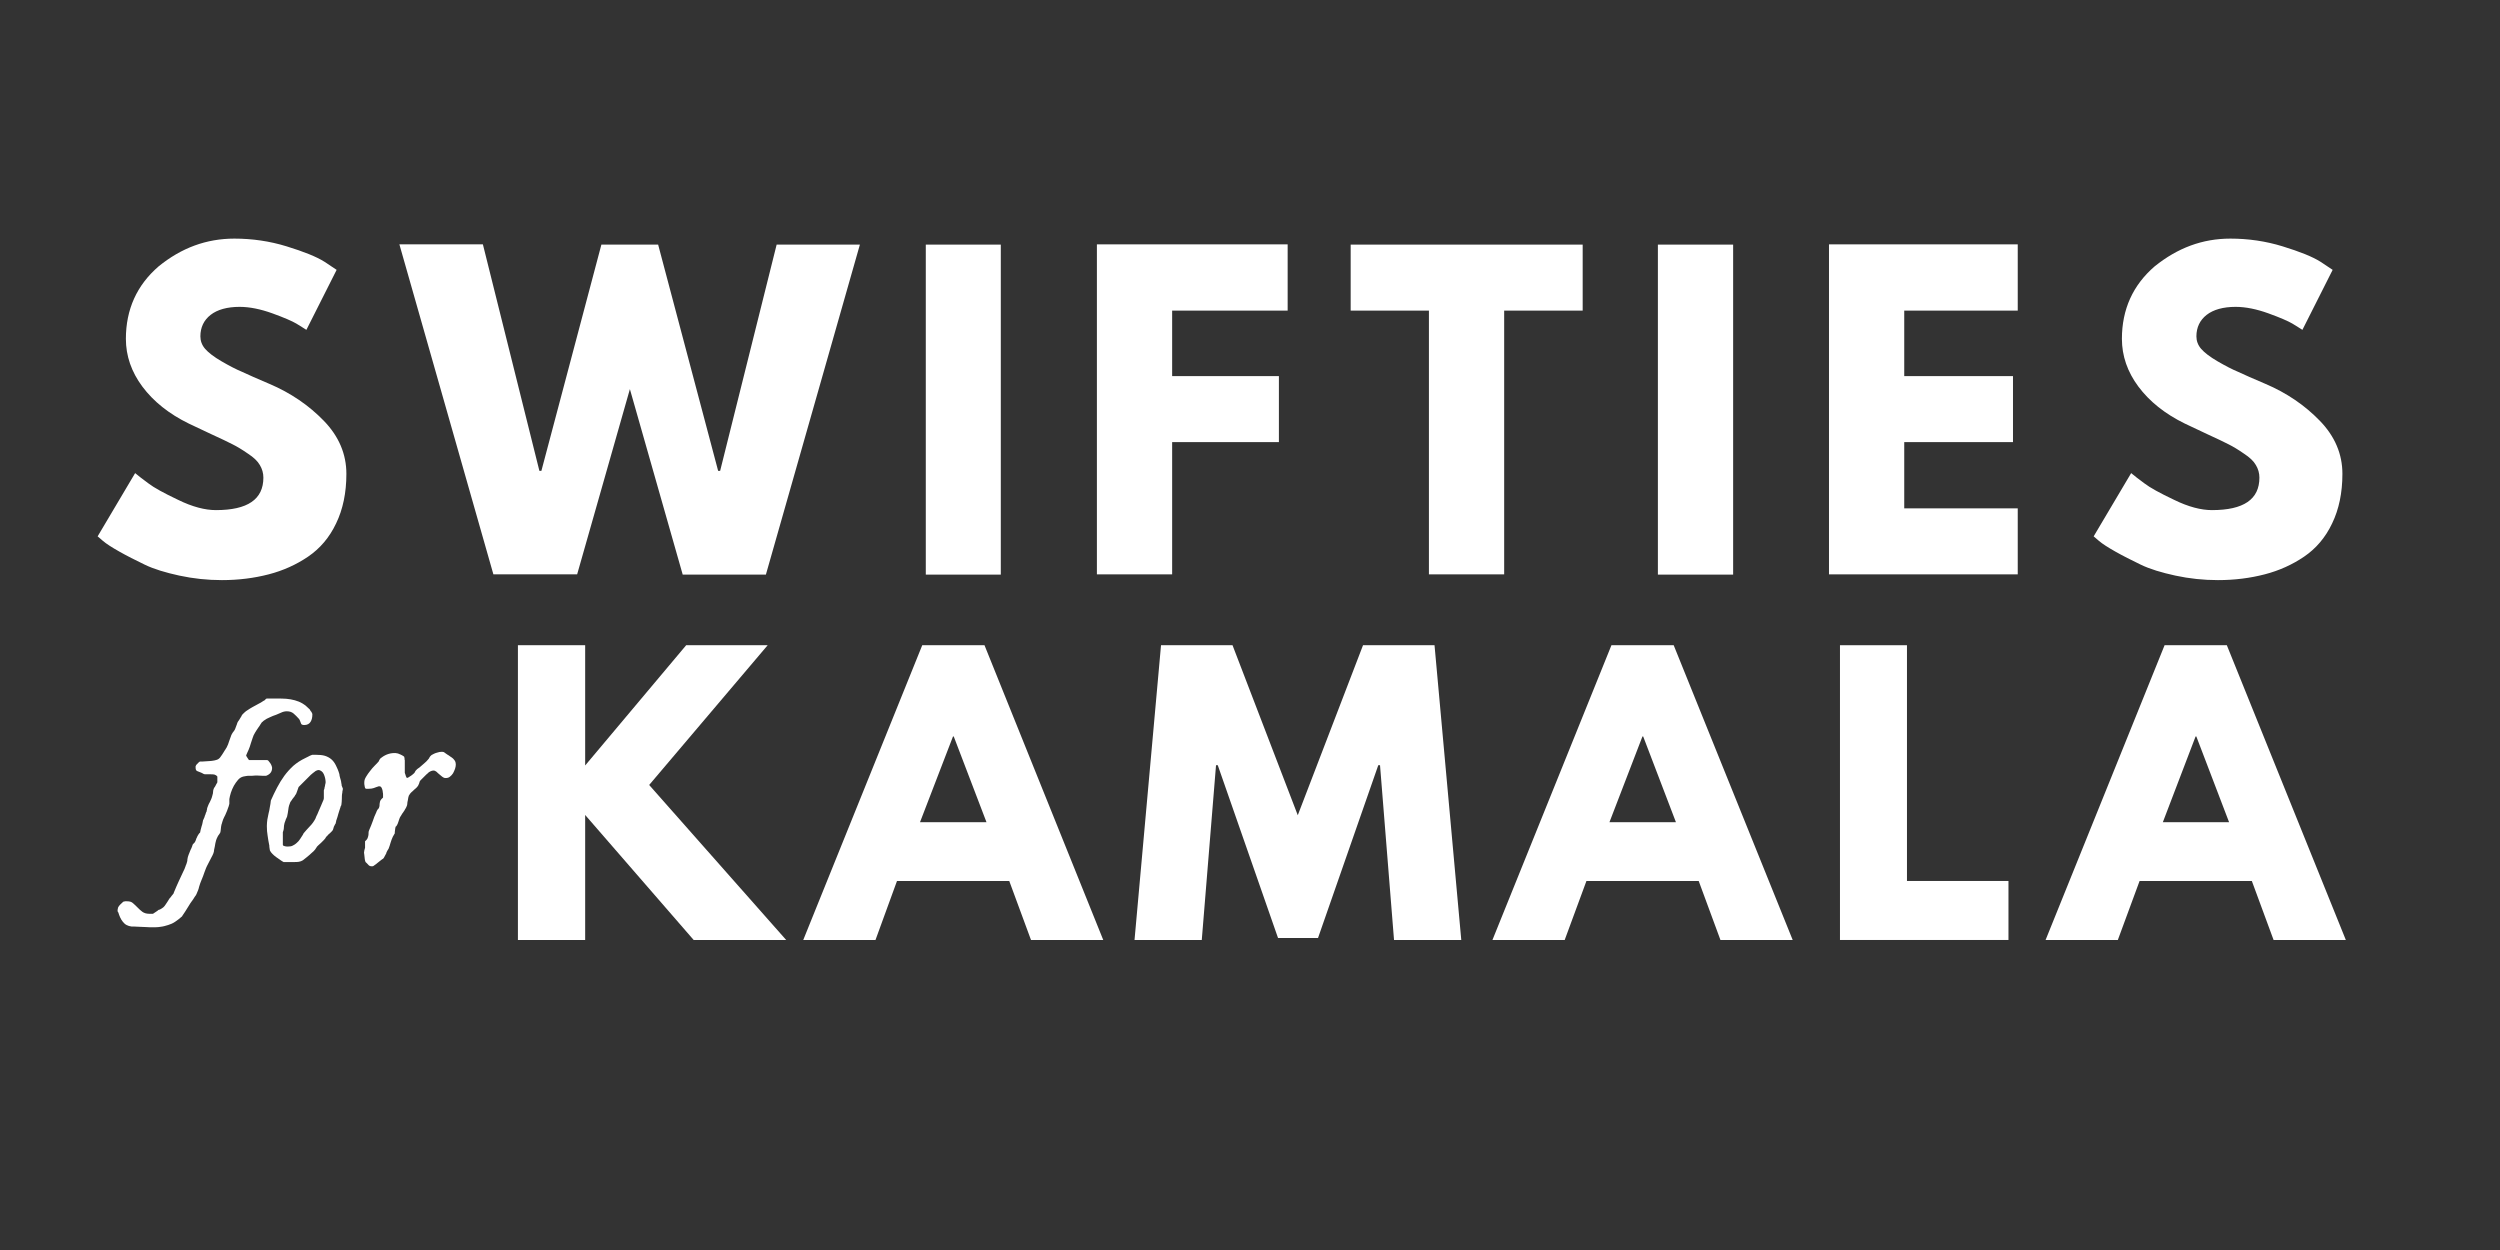 <?xml version="1.0" encoding="utf-8"?>
<!-- Generator: Adobe Illustrator 25.4.1, SVG Export Plug-In . SVG Version: 6.00 Build 0)  -->
<svg version="1.1" id="Layer_1" xmlns="http://www.w3.org/2000/svg" xmlns:xlink="http://www.w3.org/1999/xlink" x="0px" y="0px"
	 viewBox="0 0 1000 500" style="enable-background:new 0 0 1000 500;" xml:space="preserve">
<rect x="0" y="0" width="1000" height="500" fill="#333333" stroke="none"/>
<style type="text/css">
	.st0{fill:#FFFFFF;}
</style>
<g>
	<g transform="translate(26.653, 172.343)">
		<g>
			<path class="st0" d="M67.1-76.9c7.1,0,14.1,1,20.9,3.1c6.8,2.1,11.9,4.1,15.2,6.2l4.8,3.2l-12.1,24c-1-0.6-2.3-1.5-4-2.5
				c-1.7-1-4.9-2.4-9.6-4.1c-4.7-1.7-9.1-2.6-13.1-2.6c-5,0-8.9,1.1-11.6,3.2c-2.7,2.1-4.1,5-4.1,8.6c0,1.8,0.6,3.5,1.9,5
				c1.3,1.5,3.5,3.2,6.6,5c3.1,1.8,5.8,3.2,8.2,4.2c2.3,1.1,6,2.7,10.9,4.8c8.5,3.6,15.8,8.6,21.8,14.8c6,6.2,9,13.3,9,21.2
				c0,7.6-1.4,14.2-4.1,19.8c-2.7,5.7-6.5,10.1-11.2,13.3c-4.7,3.2-10,5.6-15.8,7.1c-5.8,1.5-12,2.3-18.7,2.3
				c-5.8,0-11.4-0.6-17-1.8c-5.5-1.2-10.2-2.6-13.9-4.4c-3.7-1.8-7.1-3.5-10.1-5.2c-3-1.7-5.2-3.1-6.6-4.3l-2.1-1.8l15-25.3
				c1.3,1.1,3,2.4,5.3,4.1c2.2,1.7,6.2,3.9,11.9,6.6c5.7,2.8,10.8,4.1,15.1,4.1c12.7,0,19-4.3,19-13c0-1.8-0.5-3.5-1.4-5
				c-0.9-1.6-2.5-3.1-4.8-4.6c-2.3-1.6-4.3-2.8-6.1-3.7c-1.8-0.9-4.6-2.3-8.6-4.1c-4-1.9-7-3.3-8.9-4.2c-8-3.9-14.2-8.9-18.6-14.8
				s-6.6-12.3-6.6-19.1c0-11.8,4.4-21.5,13.1-29C45.9-73.2,55.9-76.9,67.1-76.9z"/>
		</g>
	</g>
</g>
<g>
	<g transform="translate(121.657, 172.343)">
		<g>
			<path class="st0" d="M151.4,57.4l-21.1-74.1l-21.1,74.1H75.7l-37.6-132h33.4L94.1,16h0.8l24-90.5h22.7l24,90.5h0.8L189-74.5h33.3
				l-37.6,132H151.4z"/>
		</g>
	</g>
</g>
<g>
	<g transform="translate(270.518, 172.343)">
		<g>
			<path class="st0" d="M129.8-74.5v132H99.8v-132H129.8z"/>
		</g>
	</g>
</g>
<g>
	<g transform="translate(321.859, 172.343)">
		<g>
			<path class="st0" d="M193.2-74.5v26.4H147v26.2h42.7V4.5H147v52.9h-30.1v-132H193.2z"/>
		</g>
	</g>
</g>
<g>
	<g transform="translate(404.268, 172.343)">
		<g>
			<path class="st0" d="M136-48.1v-26.4h92.8v26.4h-31.4V57.4h-30.1V-48.1H136z"/>
		</g>
	</g>
</g>
<g>
	<g transform="translate(490.155, 172.343)">
		<g>
			<path class="st0" d="M203.1-74.5v132H173v-132H203.1z"/>
		</g>
	</g>
</g>
<g>
	<g transform="translate(541.496, 172.343)">
		<g>
			<path class="st0" d="M265.6-74.5v26.4h-45.4v26.2h43.5V4.5h-43.5v26.5h45.4v26.4h-75.5v-132H265.6z"/>
		</g>
	</g>
</g>
<g>
	<g transform="translate(625.463, 172.343)">
		<g>
			<path class="st0" d="M266.7-76.9c7.1,0,14.1,1,20.9,3.1c6.8,2.1,11.9,4.1,15.2,6.2l4.8,3.2l-12.1,24c-1-0.6-2.3-1.5-4-2.5
				c-1.7-1-4.9-2.4-9.6-4.1c-4.7-1.7-9.1-2.6-13.1-2.6c-5,0-8.9,1.1-11.6,3.2c-2.7,2.1-4.1,5-4.1,8.6c0,1.8,0.6,3.5,1.9,5
				c1.3,1.5,3.5,3.2,6.6,5c3.1,1.8,5.8,3.2,8.2,4.2c2.3,1.1,6,2.7,10.9,4.8c8.5,3.6,15.8,8.6,21.8,14.8c6,6.2,9,13.3,9,21.2
				c0,7.6-1.4,14.2-4.1,19.8c-2.7,5.7-6.5,10.1-11.2,13.3c-4.7,3.2-10,5.6-15.8,7.1c-5.8,1.5-12,2.3-18.7,2.3
				c-5.8,0-11.4-0.6-17-1.8c-5.5-1.2-10.2-2.6-13.9-4.4c-3.7-1.8-7.1-3.5-10.1-5.2c-3-1.7-5.2-3.1-6.6-4.3l-2.1-1.8l15-25.3
				c1.3,1.1,3,2.4,5.3,4.1c2.2,1.7,6.2,3.9,11.9,6.6c5.7,2.8,10.8,4.1,15.1,4.1c12.7,0,19-4.3,19-13c0-1.8-0.5-3.5-1.4-5
				c-0.9-1.6-2.5-3.1-4.8-4.6c-2.3-1.6-4.3-2.8-6.1-3.7c-1.8-0.9-4.6-2.3-8.6-4.1c-4-1.9-7-3.3-8.9-4.2c-8-3.9-14.2-8.9-18.6-14.8
				s-6.6-12.3-6.6-19.1c0-11.8,4.4-21.5,13.1-29C245.6-73.2,255.5-76.9,266.7-76.9z"/>
		</g>
	</g>
</g>
<g>
	<g transform="translate(148.967, 281.989)">
		<g>
			<path class="st0" d="M165.5,94h-37L85.1,44v50H58.2V-23.9h26.9v48.1l40.4-48.1h32.6L110.7,32L165.5,94z"/>
		</g>
	</g>
</g>
<g>
	<g transform="translate(243.999, 281.989)">
		<g>
			<path class="st0" d="M149.8-23.9L197.3,94h-28.9l-8.7-23.6h-44.9L106.2,94H77.3l47.6-117.9H149.8z M150.6,46.9l-13.1-34.3h-0.3
				L124,46.9H150.6z"/>
		</g>
	</g>
</g>
<g>
	<g transform="translate(338.71, 281.989)">
		<g>
			<path class="st0" d="M218.9,94l-5.6-69.9h-0.7l-24.1,69.1h-16l-24.1-69.1h-0.7L142,94h-26.9l10.6-117.9h28.6l26.1,68l26.1-68
				h28.6L245.8,94H218.9z"/>
		</g>
	</g>
</g>
<g>
	<g transform="translate(450.776, 281.989)">
		<g>
			<path class="st0" d="M218.7-23.9L266.3,94h-28.9l-8.7-23.6h-44.9L175.1,94h-28.9l47.6-117.9H218.7z M219.6,46.9l-13.1-34.3h-0.3
				L193,46.9H219.6z"/>
		</g>
	</g>
</g>
<g>
	<g transform="translate(545.487, 281.989)">
		<g>
			<path class="st0" d="M217.3-23.9v94.3h40.6V94h-67.4V-23.9H217.3z"/>
		</g>
	</g>
</g>
<g>
	<g transform="translate(616.735, 281.989)">
		<g>
			<path class="st0" d="M274-23.9L321.6,94h-28.9L284,70.4h-44.9L230.4,94h-28.9l47.6-117.9H274z M274.9,46.9l-13.1-34.3h-0.3
				l-13.1,34.3H274.9z"/>
		</g>
	</g>
</g>
<g>
	<g transform="translate(53.541, 258.915)">
		<g>
			<path class="st0" d="M-6.4,104.8c0-0.4,0-0.6,0.1-0.7c0-0.1,0.2-0.4,0.5-0.8c0.2-0.3,0.6-0.6,1-1c0.2-0.2,0.4-0.4,0.7-0.6
				c0.1,0,0.3,0,0.6-0.1c0.3,0,0.6,0,0.8,0c1,0,1.8,0.2,2.4,0.8c0.6,0.5,1.2,1.1,1.8,1.7c0.6,0.6,1.2,1.2,1.9,1.7s1.6,0.8,2.8,0.8
				h1.4c0.1,0,0.2-0.1,0.5-0.3c0.2-0.1,0.4-0.3,0.6-0.4c0.2-0.1,0.4-0.3,0.6-0.4c0.2-0.1,0.3-0.2,0.4-0.3c0-0.1,0.1-0.1,0.3-0.2
				c0.2,0,0.3-0.1,0.4-0.1c0.6-0.3,1-0.6,1.4-0.9c0.3-0.3,0.7-0.7,0.9-1.1c0.3-0.4,0.5-0.8,0.8-1.2c0.2-0.4,0.5-0.8,0.8-1.3
				c0.1,0,0.2-0.1,0.3-0.3c0.1-0.2,0.3-0.3,0.4-0.5c0.1-0.2,0.3-0.4,0.4-0.5c0.1-0.2,0.2-0.3,0.3-0.4c0.1,0,0.1-0.1,0.2-0.3
				c0-0.1,0.1-0.2,0.1-0.3c0.7-1.6,1.3-3.2,2-4.6c0.7-1.5,1.4-3,2.1-4.5c0.1-0.1,0.2-0.4,0.3-0.7c0.1-0.3,0.3-0.7,0.4-1.1
				c0.2-0.4,0.3-0.7,0.4-1.1c0.1-0.4,0.2-0.6,0.2-0.8c0,0,0-0.1,0-0.3c0-0.2,0.1-0.4,0.1-0.6c0-0.2,0.1-0.4,0.1-0.5
				c0.1-0.2,0.1-0.3,0.1-0.3c0-0.1,0.1-0.3,0.2-0.6c0.1-0.3,0.3-0.7,0.4-1c0.2-0.4,0.3-0.7,0.4-1c0.2-0.3,0.2-0.5,0.3-0.6
				c0-0.1,0.1-0.2,0.2-0.5c0.1-0.3,0.2-0.4,0.2-0.5c0-0.1,0-0.2,0.1-0.4l0.2-0.3l0.6-0.6c0.2-0.3,0.4-0.7,0.5-1
				c0.1-0.4,0.2-0.7,0.4-1c0.1-0.3,0.3-0.7,0.5-1c0.2-0.3,0.4-0.7,0.8-1c0-0.2,0.1-0.5,0.2-1c0.1-0.5,0.3-1,0.4-1.5
				c0.2-0.5,0.3-1,0.4-1.5c0.1-0.5,0.2-0.8,0.2-1c0.1-0.1,0.2-0.3,0.3-0.6c0.2-0.3,0.3-0.7,0.4-1.1c0.2-0.4,0.3-0.7,0.4-1.1
				c0.1-0.3,0.2-0.5,0.3-0.6c0,0,0-0.1,0-0.2c0-0.1,0.1-0.3,0.1-0.4c0-0.2,0.1-0.3,0.1-0.4c0-0.2,0-0.2,0-0.3
				c0.3-0.8,0.6-1.7,1.1-2.5c0.4-0.8,0.8-1.7,1-2.6c0.2-0.6,0.3-1.1,0.3-1.6c0-0.5,0.2-1,0.4-1.5c0,0,0.1-0.1,0.2-0.2
				c0.1-0.2,0.2-0.3,0.3-0.5c0.1-0.2,0.2-0.4,0.3-0.6c0.1-0.2,0.2-0.3,0.2-0.4c0,0,0.1-0.1,0.1-0.1c0.1-0.1,0.1-0.1,0.1-0.2
				c0-0.1,0.1-0.2,0.1-0.2v-2.3c-0.3-0.4-0.8-0.7-1.2-0.8c-0.5-0.1-1-0.1-1.6-0.1h-1.4c-0.2,0-0.4,0-0.6,0c-0.2,0-0.4,0-0.5-0.1
				c-0.1,0-0.2,0-0.3-0.1c-0.1-0.1-0.3-0.2-0.4-0.2c-0.1-0.1-0.3-0.2-0.4-0.2c-0.1-0.1-0.2-0.1-0.2-0.1c-0.6-0.2-1.1-0.4-1.5-0.6
				c-0.4-0.2-0.6-0.6-0.6-1.4c0-0.1,0-0.1,0-0.2c0-0.1,0-0.2,0-0.2c0-0.1,0-0.2,0.1-0.3c0-0.1,0.1-0.2,0.2-0.4
				c0.2-0.2,0.3-0.3,0.5-0.5c0.2-0.2,0.3-0.4,0.5-0.5c0.2-0.2,0.3-0.2,0.4-0.3c0.2,0,0.5,0,1,0c0.5,0,1-0.1,1.5-0.1
				c0.5,0,1-0.1,1.5-0.1c0.5,0,0.8-0.1,1-0.1c0.6-0.1,1.3-0.2,1.8-0.4c0.6-0.2,1.1-0.6,1.5-1.2c0.1-0.1,0.2-0.4,0.5-0.7
				c0.2-0.4,0.5-0.7,0.7-1.1c0.2-0.4,0.5-0.8,0.7-1.1c0.2-0.4,0.4-0.6,0.5-0.8c0.4-0.8,0.8-1.7,1-2.5c0.3-0.8,0.6-1.7,0.9-2.5
				c0.1-0.1,0.1-0.2,0.2-0.4c0.1-0.2,0.2-0.3,0.2-0.3c0,0,0-0.1,0.1-0.2c0.1-0.2,0.2-0.3,0.3-0.4c0.1-0.2,0.2-0.3,0.3-0.4
				c0.1-0.2,0.2-0.3,0.2-0.3c0,0,0.1-0.2,0.2-0.4c0.1-0.3,0.2-0.5,0.3-0.8c0.1-0.3,0.2-0.6,0.3-0.8c0.1-0.3,0.2-0.4,0.2-0.5
				c0-0.1,0-0.2,0.1-0.4c0.1-0.2,0.2-0.3,0.2-0.4c0.1-0.2,0.3-0.4,0.5-0.7c0.2-0.3,0.4-0.6,0.6-1c0.2-0.3,0.4-0.6,0.5-0.9
				c0.2-0.2,0.3-0.4,0.3-0.4c0.6-0.6,1.2-1.2,1.9-1.6c0.7-0.5,1.4-0.9,2.1-1.3c0.7-0.4,1.5-0.8,2.2-1.2c0.8-0.4,1.5-0.8,2.2-1.3
				c0.1,0,0.2-0.1,0.4-0.2c0.2-0.2,0.3-0.3,0.4-0.4c0-0.1,0.1-0.1,0.2-0.2c0.2-0.1,0.3-0.1,0.3-0.1c0.2,0,0.4,0,0.8,0
				c0.4,0,0.8,0,1.2,0c0.4,0,0.8,0,1.2,0c0.4,0,0.6,0,0.8,0c1.3,0,2.6,0,3.8,0.1c1.2,0.1,2.3,0.3,3.4,0.6c1.1,0.3,2.1,0.7,3.1,1.3
				c1,0.6,1.9,1.4,2.9,2.4c0,0.1,0.1,0.2,0.2,0.4c0.1,0.2,0.2,0.3,0.4,0.5c0.1,0.2,0.2,0.4,0.3,0.6c0.1,0.2,0.1,0.3,0.1,0.5
				c0,1.1-0.2,2.1-0.7,2.9c-0.5,0.8-1.3,1.3-2.6,1.3c-0.4,0-0.7-0.1-0.9-0.2c-0.2-0.1-0.3-0.3-0.4-0.6c-0.1-0.2-0.2-0.5-0.3-0.8
				c-0.1-0.3-0.2-0.5-0.4-0.8c-0.8-0.9-1.5-1.6-2.2-2.2c-0.7-0.6-1.6-0.9-2.7-0.9c-0.8,0-1.6,0.2-2.2,0.5c-0.6,0.3-1.3,0.6-2.1,0.9
				c-0.9,0.3-1.7,0.6-2.5,1c-0.8,0.3-1.7,0.8-2.5,1.4c-0.1,0.1-0.2,0.2-0.3,0.3c-0.1,0.1-0.3,0.2-0.4,0.3c-0.1,0.2-0.3,0.5-0.6,0.9
				c-0.2,0.4-0.5,0.8-0.8,1.2c-0.3,0.4-0.5,0.8-0.8,1.2c-0.2,0.4-0.4,0.6-0.5,0.8c-0.5,0.8-0.8,1.5-1,2.2c-0.2,0.6-0.4,1.3-0.7,2.1
				c-0.2,0.9-0.6,1.8-0.9,2.6c-0.4,0.8-0.7,1.6-1.1,2.5V43c0,0.1,0.1,0.3,0.3,0.7c0.2,0.3,0.3,0.5,0.4,0.6c0.1,0.2,0.2,0.3,0.3,0.5
				c0.2,0.2,0.3,0.3,0.3,0.3h7.1c0.2,0,0.5,0.1,0.7,0.4c0.2,0.2,0.5,0.6,0.7,0.9c0.2,0.3,0.4,0.7,0.5,1c0.1,0.3,0.2,0.6,0.2,0.8
				c0,1.6-0.8,2.6-2.4,3.2c-0.2,0-0.7,0-1.4,0c-0.7,0-1.4-0.1-2.1-0.1c-0.7,0-1.4,0-2.1,0.1c-0.6,0-1.1,0-1.4,0c-0.1,0-0.5,0-1,0.1
				c-0.5,0.1-0.9,0.2-1.1,0.2c-0.8,0.2-1.5,0.6-2.1,1.3c-0.6,0.7-1.2,1.5-1.7,2.4c-0.5,0.9-0.9,1.9-1.2,2.8c-0.3,1-0.5,1.8-0.6,2.5
				v1.9c-0.2,0.7-0.3,1.3-0.6,1.9c-0.2,0.6-0.4,1.2-0.7,1.8c-0.2,0.6-0.5,1.1-0.8,1.7c-0.3,0.6-0.5,1.1-0.7,1.8
				c0,0.1-0.1,0.4-0.2,0.7c-0.1,0.3-0.2,0.5-0.2,0.6c0,0.1,0,0.3-0.1,0.6c0,0.3-0.1,0.6-0.1,0.9c0,0.3-0.1,0.6-0.1,0.9
				c0,0.2-0.1,0.4-0.1,0.5c0,0.1-0.1,0.2-0.2,0.4c-0.1,0.2-0.3,0.4-0.4,0.6c-0.2,0.2-0.3,0.4-0.4,0.6c-0.1,0.2-0.2,0.3-0.2,0.4
				c-0.2,0.4-0.4,0.8-0.5,1.2c-0.1,0.4-0.2,0.8-0.3,1.2c-0.1,0.4-0.1,0.8-0.2,1.2c-0.1,0.4-0.2,0.9-0.3,1.4C32.1,82,31.6,83,31,84.1
				c-0.6,1.1-1.1,2.1-1.6,3.1c-0.5,0.9-0.8,1.9-1.2,2.9c-0.3,1-0.7,1.9-1.1,2.9c-0.4,0.9-0.7,1.8-1,2.8c-0.2,1-0.6,1.9-1,2.8
				c0,0.1-0.1,0.2-0.2,0.4c-0.1,0.2-0.2,0.4-0.4,0.6c-0.1,0.2-0.3,0.4-0.4,0.6c-0.1,0.2-0.2,0.4-0.3,0.5c-0.8,1.1-1.6,2.2-2.2,3.3
				c-0.7,1.1-1.4,2.3-2.2,3.4l-0.1,0.2c-0.1,0.1-0.1,0.1-0.1,0.1c-0.9,0.8-1.8,1.5-2.7,2.1c-0.9,0.6-1.8,1-2.8,1.3
				c-1,0.3-2,0.6-3,0.7c-1.1,0.2-2.3,0.2-3.5,0.2H6.6c-0.5,0-1.2-0.1-2-0.1c-0.8,0-1.6-0.1-2.4-0.1c-0.8,0-1.5-0.1-2.1-0.1
				c-0.6,0-0.9,0-1,0c-0.8-0.1-1.4-0.3-2-0.6c-0.6-0.3-1.1-0.8-1.5-1.3c-0.4-0.5-0.8-1.1-1.1-1.8c-0.3-0.6-0.5-1.3-0.7-1.9
				c-0.1-0.1-0.1-0.2-0.2-0.3c-0.1-0.1-0.1-0.2-0.1-0.3V104.8z"/>
		</g>
	</g>
</g>
<g>
	<g transform="translate(77.539, 258.915)">
		<g>
			<path class="st0" d="M35.6,74v5c0,0.2,0.1,0.3,0.3,0.4c0.2,0.1,0.4,0.1,0.6,0.2c0.2,0,0.5,0.1,0.7,0.1c0.2,0,0.4,0,0.5,0
				c0.7,0,1.4-0.1,1.9-0.4c0.6-0.3,1.1-0.6,1.6-1.1c0.5-0.4,0.9-0.9,1.3-1.5c0.4-0.6,0.7-1.1,1.1-1.7l0.3-0.6
				c0.8-0.9,1.6-1.9,2.5-2.8c0.9-0.9,1.6-1.9,2.2-3c0-0.1,0.2-0.4,0.4-1c0.3-0.6,0.6-1.2,0.9-2c0.3-0.8,0.7-1.5,1-2.3
				c0.3-0.8,0.6-1.4,0.8-1.9c0.1-0.1,0.1-0.3,0.2-0.5c0.1-0.3,0.1-0.4,0.1-0.5v-3.1c0,0,0-0.2,0.1-0.4c0.1-0.3,0.2-0.5,0.2-0.9
				c0.1-0.3,0.2-0.6,0.2-0.9c0.1-0.3,0.1-0.4,0.1-0.5c0,0,0.1-0.2,0.1-0.4c0-0.2,0-0.4,0-0.5c0-0.4-0.1-0.8-0.2-1.4
				c-0.1-0.5-0.3-1-0.5-1.5c-0.2-0.5-0.5-0.9-0.9-1.2c-0.4-0.3-0.8-0.5-1.3-0.5c-0.2,0-0.4,0.1-0.7,0.2c-0.3,0.1-0.6,0.3-0.8,0.5
				c-0.2,0.2-0.5,0.4-0.8,0.6c-0.2,0.2-0.4,0.4-0.6,0.5c-0.2,0.2-0.5,0.5-1,1c-0.5,0.5-1,1-1.5,1.5c-0.5,0.5-1,1-1.5,1.5
				c-0.5,0.5-0.8,0.8-1,1c-0.2,0.5-0.4,1.1-0.6,1.7c-0.2,0.6-0.4,1.2-0.8,1.6c0,0.1-0.1,0.2-0.2,0.4c-0.1,0.2-0.3,0.3-0.4,0.5
				c-0.1,0.2-0.3,0.4-0.4,0.5c-0.1,0.2-0.2,0.3-0.2,0.3c0,0.1-0.1,0.2-0.2,0.3c-0.1,0.1-0.1,0.2-0.2,0.3l-0.3,0.4
				c-0.4,0.9-0.7,1.9-0.8,2.9c-0.1,1-0.3,1.9-0.5,2.9c0,0.1-0.1,0.3-0.3,0.7c-0.2,0.3-0.3,0.6-0.3,0.8c-0.1,0.1-0.1,0.2-0.2,0.5
				c-0.1,0.2-0.1,0.4-0.2,0.5C36.1,71,36,71.6,36,72.2C36,72.8,35.8,73.4,35.6,74z M29.2,71.5c0-0.9,0.1-1.8,0.2-2.6
				c0.2-0.9,0.3-1.7,0.5-2.5c0.2-0.8,0.4-1.6,0.5-2.5c0.2-0.8,0.3-1.7,0.4-2.6c0.8-1.8,1.6-3.5,2.5-5.2c0.9-1.7,1.8-3.2,2.9-4.7
				c1.1-1.5,2.3-2.8,3.6-4c1.4-1.2,2.9-2.2,4.8-3.1c0,0,0.2-0.1,0.4-0.2c0.3-0.1,0.5-0.3,0.8-0.4c0.3-0.2,0.6-0.3,0.8-0.4
				c0.3-0.1,0.4-0.2,0.5-0.2c0.1-0.1,0.3-0.1,0.7-0.1s0.7,0,0.9,0c1.5,0,2.7,0.1,3.7,0.4c1,0.3,1.9,0.8,2.6,1.4
				c0.7,0.6,1.3,1.4,1.8,2.4c0.5,1,1,2.1,1.4,3.5c0,0.2,0.1,0.4,0.1,0.7c0.1,0.3,0.1,0.5,0.2,0.8c0.1,0.2,0.1,0.5,0.2,0.7
				c0.1,0.2,0.1,0.3,0.1,0.4c0,0.1,0.1,0.2,0.1,0.4c0,0.2,0.1,0.5,0.1,0.7c0.1,0.2,0.1,0.5,0.1,0.7c0,0.2,0.1,0.4,0.1,0.4
				c0,0.1,0.1,0.2,0.2,0.5c0.1,0.3,0.2,0.4,0.2,0.5c0,0,0,0.1,0,0.3c0,0.2-0.1,0.3-0.1,0.5c0,0.2-0.1,0.4-0.1,0.5c0,0.2,0,0.2,0,0.3
				c-0.2,0.8-0.2,1.7-0.2,2.5c0,0.8-0.1,1.7-0.2,2.5c0,0.1-0.1,0.2-0.2,0.4c-0.1,0.1-0.1,0.2-0.1,0.3c-0.4,1-0.6,2-0.9,2.8
				c-0.2,0.8-0.5,1.8-0.9,2.9c0,0.1,0,0.2,0,0.3c0,0.1-0.1,0.2-0.1,0.3l-0.1,0.4c0,0.1-0.1,0.2-0.2,0.3c-0.1,0.1-0.1,0.3-0.2,0.4
				c-0.1,0.1-0.1,0.3-0.2,0.4c-0.1,0.1-0.1,0.2-0.1,0.2c0,0.1-0.1,0.3-0.2,0.7s-0.2,0.6-0.2,0.6c-0.1,0.1-0.2,0.3-0.4,0.5
				c-0.2,0.2-0.5,0.5-0.7,0.7c-0.3,0.2-0.5,0.5-0.8,0.7c-0.2,0.2-0.3,0.4-0.4,0.5c-0.1,0-0.2,0.1-0.4,0.4c-0.2,0.3-0.3,0.4-0.3,0.5
				c-0.1,0.1-0.3,0.3-0.6,0.7c-0.3,0.3-0.7,0.7-1.1,1.1c-0.4,0.4-0.8,0.7-1.1,1c-0.3,0.3-0.5,0.5-0.6,0.6c0,0.1-0.1,0.2-0.3,0.5
				c-0.2,0.3-0.3,0.5-0.4,0.6c-0.4,0.5-0.8,0.9-1.2,1.2c-0.4,0.4-0.8,0.7-1.1,1c-0.4,0.3-0.8,0.7-1.2,1c-0.4,0.3-0.9,0.7-1.4,1.1
				c-0.5,0.3-1,0.5-1.6,0.6c-0.6,0.1-1.1,0.1-1.7,0.1h-4.4c-0.3-0.2-0.8-0.4-1.3-0.8c-0.5-0.4-1.1-0.8-1.7-1.2
				c-0.6-0.4-1.1-0.9-1.5-1.3c-0.4-0.4-0.7-0.8-0.9-1.2c0,0-0.1-0.1-0.1-0.3c0-0.2-0.1-0.4-0.1-0.6c0-0.2-0.1-0.5-0.1-0.7
				c0-0.2,0-0.3,0-0.4c-0.3-1.4-0.5-2.7-0.7-4.1C29.3,74.2,29.2,72.9,29.2,71.5z"/>
		</g>
	</g>
</g>
<g>
	<g transform="translate(105.318, 258.915)">
		<g>
			<path class="st0" d="M40.4,81.7v-0.2c0,0,0-0.1,0-0.2c0-0.1,0.1-0.3,0.1-0.4c0.1-0.2,0.1-0.3,0.1-0.4c0-0.1,0.1-0.2,0.1-0.2
				c0-0.1,0-0.2,0-0.5c0-0.3,0-0.5,0-0.8s0-0.6,0-0.8c0-0.3,0-0.5,0-0.6c0.4-0.3,0.7-0.7,0.9-1c0.2-0.4,0.3-0.8,0.4-1.2
				c0.1-0.4,0.1-0.8,0.1-1.2c0-0.4,0.1-0.8,0.3-1.2c0.5-1.2,1-2.3,1.4-3.5c0.4-1.2,0.8-2.3,1.4-3.5c0,0,0-0.1,0.1-0.3
				c0.1-0.2,0.2-0.4,0.3-0.6c0.1-0.2,0.3-0.4,0.4-0.5c0.1-0.2,0.2-0.2,0.2-0.2c0.2-0.5,0.3-0.9,0.3-1.2c0-0.4,0-0.7,0.1-1
				c0-0.3,0.1-0.6,0.3-1c0.2-0.3,0.5-0.7,1-1.1v-1.2c0-0.2,0-0.5-0.1-0.9c0-0.4-0.1-0.7-0.2-1.1c-0.1-0.3-0.2-0.6-0.4-0.9
				c-0.2-0.3-0.5-0.4-0.8-0.4h-0.2c-0.8,0.2-1.4,0.5-2,0.7c-0.6,0.2-1.2,0.3-2.1,0.3h-0.4c-0.2,0-0.3,0-0.5,0
				c-0.2,0-0.3-0.1-0.5-0.3c0-0.1,0-0.2-0.1-0.4c0-0.2-0.1-0.4-0.1-0.6c0-0.2-0.1-0.4-0.1-0.6c0-0.2,0-0.3,0-0.4v-0.3
				c0-0.7,0.2-1.4,0.7-2.2c0.5-0.8,1-1.6,1.6-2.3c0.6-0.8,1.2-1.5,1.9-2.2c0.7-0.7,1.2-1.2,1.6-1.7c0,0,0.1-0.2,0.2-0.5
				c0.2-0.3,0.3-0.4,0.3-0.5c0.8-0.7,1.7-1.3,2.7-1.7c1-0.4,2-0.6,3.1-0.6c0.3,0,0.7,0,0.9,0.1c0.3,0,0.6,0.1,1,0.3
				c0.1,0,0.3,0.1,0.5,0.2c0.2,0.1,0.4,0.2,0.6,0.3c0.2,0.1,0.4,0.2,0.5,0.3c0.2,0.1,0.2,0.2,0.3,0.2c0,0,0.1,0.1,0.1,0.3
				c0.1,0.2,0.1,0.4,0.1,0.6c0,0.2,0,0.4,0.1,0.6c0,0.2,0,0.4,0,0.5v4.5c0,0.1,0.1,0.2,0.2,0.6c0.1,0.3,0.2,0.5,0.2,0.7
				c0.1,0.1,0.1,0.2,0.2,0.4c0.1,0.2,0.1,0.3,0.2,0.3h0.4c0.5-0.3,1-0.6,1.4-0.9c0.4-0.3,0.8-0.6,1.3-1.1c0-0.1,0.1-0.3,0.3-0.6
				c0.2-0.3,0.3-0.5,0.4-0.5c0.2-0.2,0.4-0.5,0.8-0.7c0.3-0.2,0.6-0.4,0.9-0.7c0.4-0.3,0.9-0.8,1.5-1.3c0.6-0.5,1.1-1,1.5-1.5
				c0.3-0.3,0.5-0.6,0.6-0.9c0.2-0.3,0.4-0.6,0.8-0.9c0.6-0.3,1.2-0.7,2-0.9c0.8-0.3,1.5-0.4,2.2-0.4c0.4,0,0.8,0.1,1.1,0.4
				c0.3,0.2,0.7,0.5,1,0.7c0.4,0.2,0.8,0.5,1.2,0.8c0.4,0.2,0.7,0.5,1.1,0.8c0.3,0.3,0.6,0.7,0.8,1c0.2,0.4,0.3,0.9,0.3,1.4
				c0,0.5-0.1,1.1-0.3,1.7c-0.2,0.6-0.5,1.2-0.8,1.8c-0.3,0.5-0.8,1-1.3,1.4c-0.5,0.4-1.1,0.5-1.7,0.5c-0.5,0-0.9-0.2-1.3-0.5
				c-0.4-0.3-0.8-0.7-1.2-1s-0.8-0.7-1.1-1c-0.4-0.3-0.8-0.5-1.2-0.5c-0.4,0-0.8,0.1-1.2,0.3c-0.4,0.2-0.8,0.4-1,0.7
				c-0.1,0.1-0.4,0.3-0.7,0.6c-0.3,0.3-0.7,0.7-1,1c-0.3,0.3-0.7,0.7-1,1c-0.3,0.3-0.5,0.5-0.6,0.7c-0.2,0.7-0.4,1.3-0.7,1.8
				c-0.3,0.4-0.6,0.8-1,1.1c-0.4,0.3-0.7,0.6-1.1,1c-0.4,0.3-0.8,0.7-1.2,1.2c0,0.1-0.1,0.2-0.2,0.4c-0.1,0.1-0.2,0.2-0.2,0.3
				c0,0.1-0.1,0.3-0.2,0.7c-0.1,0.4-0.1,0.8-0.2,1.2c-0.1,0.4-0.2,0.8-0.2,1.2c0,0.4-0.1,0.6-0.1,0.7c0,0.1-0.1,0.2-0.2,0.5
				c-0.1,0.2-0.1,0.4-0.2,0.4c0,0.1-0.1,0.2-0.2,0.4c-0.1,0.2-0.3,0.4-0.4,0.7c-0.1,0.2-0.3,0.5-0.4,0.6c-0.1,0.2-0.2,0.3-0.2,0.3
				c-0.1,0.1-0.2,0.2-0.3,0.4c-0.1,0.2-0.2,0.3-0.3,0.5c-0.1,0.2-0.2,0.3-0.3,0.5c-0.1,0.2-0.2,0.2-0.2,0.3
				c-0.1,0.2-0.3,0.5-0.4,0.9c-0.1,0.4-0.3,0.8-0.4,1.2c-0.1,0.4-0.3,0.8-0.5,1.2c-0.2,0.4-0.4,0.6-0.6,0.7c0,0.1,0,0.3-0.1,0.5
				c0,0.2-0.1,0.5-0.1,0.8c0,0.3-0.1,0.6-0.1,0.8c0,0.2,0,0.4,0,0.5c-0.1,0.1-0.2,0.3-0.4,0.7c-0.2,0.4-0.3,0.6-0.4,0.7
				c-0.4,0.8-0.6,1.5-0.9,2.4c-0.2,0.8-0.5,1.6-0.8,2.4c0,0-0.1,0.1-0.2,0.3c-0.1,0.1-0.2,0.3-0.3,0.5c-0.1,0.2-0.2,0.4-0.3,0.6
				c-0.1,0.2-0.1,0.3-0.1,0.4c-0.1,0.2-0.3,0.6-0.6,1.1c-0.2,0.5-0.5,0.9-0.7,1.1c-0.1,0-0.2,0.1-0.5,0.3c-0.2,0.2-0.5,0.4-0.9,0.7
				c-0.3,0.2-0.6,0.5-1,0.8c-0.3,0.3-0.6,0.5-0.8,0.6c-0.3,0.3-0.6,0.4-0.7,0.5c-0.1,0.1-0.3,0.1-0.7,0.1c-0.5,0-1-0.2-1.3-0.6
				c-0.4-0.4-0.7-0.8-1.1-1.1c0,0,0-0.1-0.1-0.3c-0.1-0.2-0.1-0.3-0.1-0.3c0-0.1,0-0.2-0.1-0.5c0-0.3-0.1-0.5-0.1-0.9
				c0-0.3-0.1-0.6-0.1-0.9c0-0.3-0.1-0.6-0.1-0.7V81.7z"/>
		</g>
	</g>
</g>
</svg>
